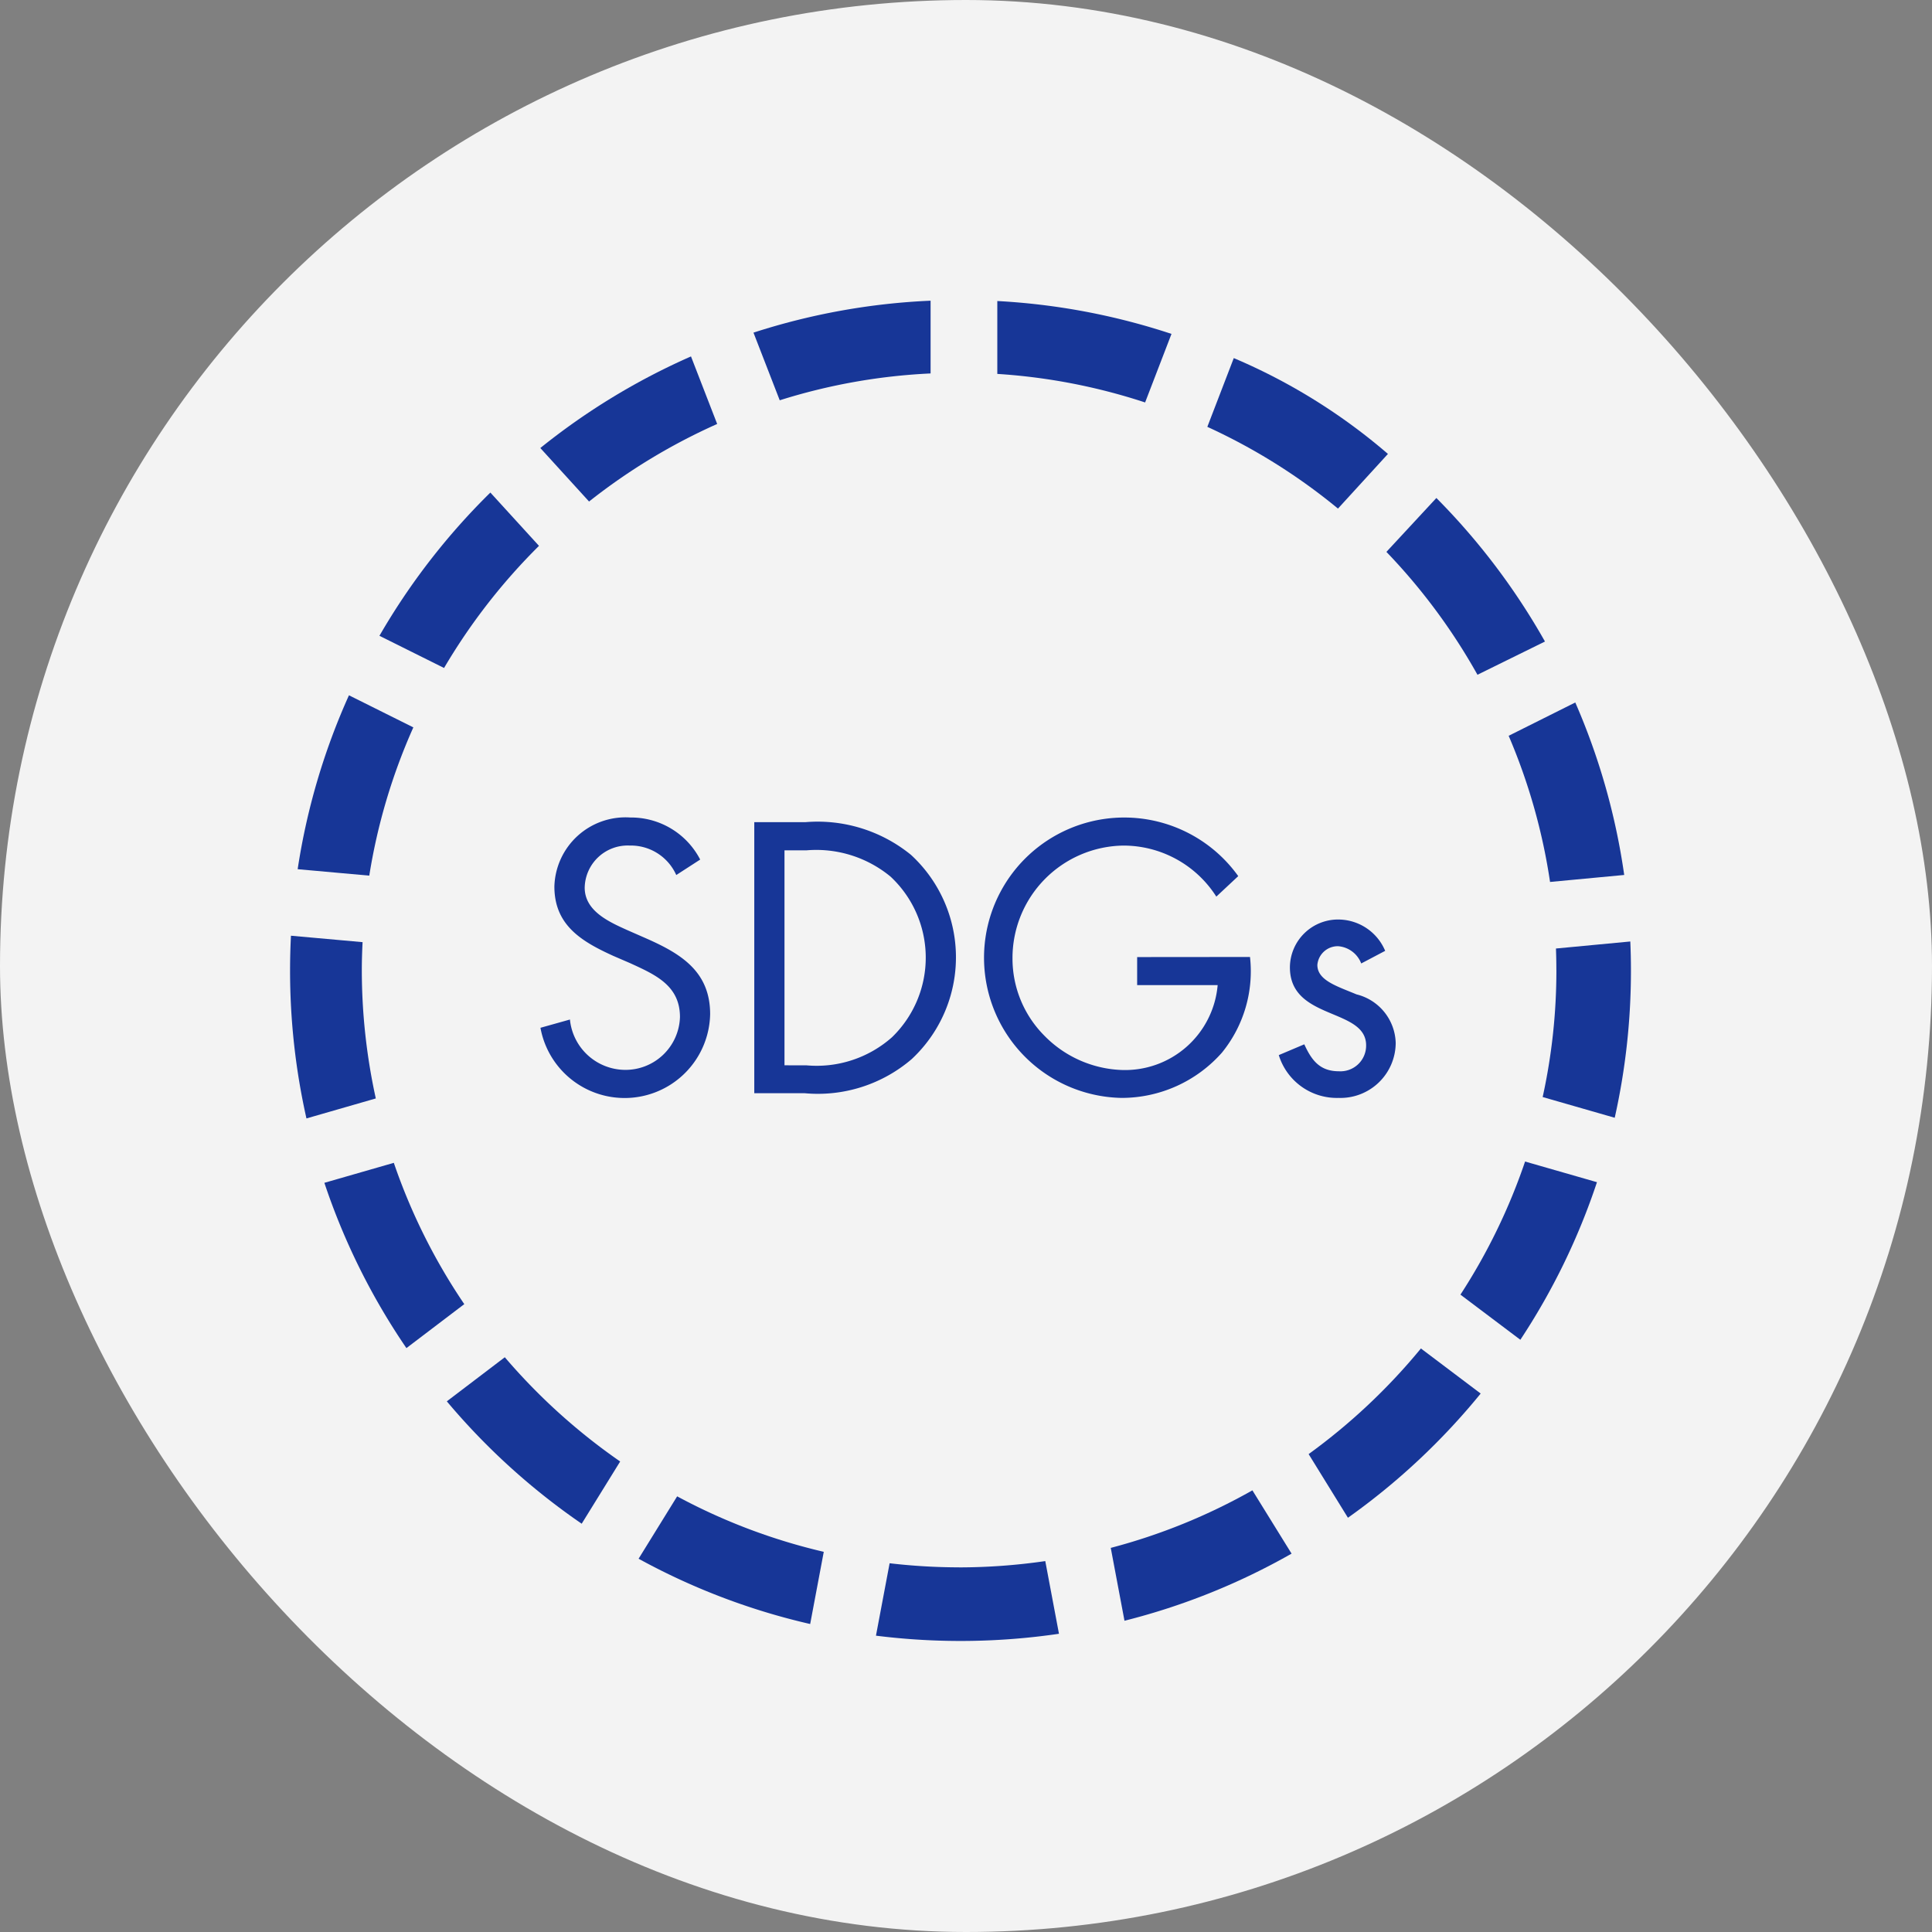 <svg id="グループ_16808" data-name="グループ 16808" xmlns="http://www.w3.org/2000/svg" width="58" height="58" viewBox="0 0 58 58">
  <rect x="0" y="0" width="58" height="58" fill="#808080" stroke="none"/>
  <rect id="長方形_24238" data-name="長方形 24238" width="58" height="58" rx="29" fill="#fff" opacity="0.9"/>
  <g id="グループ_16396" data-name="グループ 16396" transform="translate(8.708 10.027)">
    <g id="グループ_15868" data-name="グループ 15868" transform="translate(0 -1)">
      <path id="パス_46325" data-name="パス 46325" d="M2.154,233.877c0-.28.009-.56.023-.836l-2.15-.193Q0,233.366,0,233.891a20.2,20.2,0,0,0,.492,4.442l2.082-.6a17.962,17.962,0,0,1-.42-3.858" transform="translate(0 -213.784)" fill="#173697"/>
      <path id="パス_46326" data-name="パス 46326" d="M6.258,145.643l-1.934-.964A19.98,19.98,0,0,0,2.784,149.9l2.15.193a17.721,17.721,0,0,1,1.324-4.453" transform="translate(-2.556 -132.833)" fill="#173697"/>
      <path id="パス_46327" data-name="パス 46327" d="M14.669,316.122l-2.085.6a20.054,20.054,0,0,0,2.463,4.962l1.737-1.32a17.836,17.836,0,0,1-2.115-4.241" transform="translate(-11.554 -290.24)" fill="#173697"/>
      <path id="パス_46328" data-name="パス 46328" d="M37.562,71.937l-1.46-1.6a20.208,20.208,0,0,0-3.33,4.3l1.94.966a18.045,18.045,0,0,1,2.85-3.666" transform="translate(-30.089 -64.577)" fill="#173697"/>
      <path id="パス_46329" data-name="パス 46329" d="M341.752,23.913l-1.5,1.641A17.8,17.8,0,0,0,336.33,23.1l.794-2.064a17.631,17.631,0,0,1,4.629,2.878" transform="translate(-308.793 -19.313)" fill="#173697"/>
      <path id="パス_46330" data-name="パス 46330" d="M448.026,152.708l2.229-.21a19.99,19.99,0,0,0-1.469-5.178l-2,1a17.786,17.786,0,0,1,1.243,4.39" transform="translate(-410.203 -135.258)" fill="#173697"/>
      <path id="パス_46331" data-name="パス 46331" d="M404.683,77.708l2.031-1a20.2,20.2,0,0,0-3.26-4.309l-1.5,1.618a17.979,17.979,0,0,1,2.732,3.686" transform="translate(-369.041 -66.476)" fill="#173697"/>
      <path id="パス_46332" data-name="パス 46332" d="M373.472,387.35l1.18,1.911a20.242,20.242,0,0,0,3.985-3.729l-1.794-1.353a18.169,18.169,0,0,1-3.371,3.171" transform="translate(-342.894 -352.724)" fill="#173697"/>
      <path id="パス_46333" data-name="パス 46333" d="M459.705,235.809a17.686,17.686,0,0,1-.412,3.813l2.163.622a20.194,20.194,0,0,0,.487-4.421q0-.438-.019-.871l-2.232.211c.008.216.012.429.012.646" transform="translate(-421.689 -215.715)" fill="#173697"/>
      <path id="パス_46334" data-name="パス 46334" d="M59.215,387.406l-1.74,1.323a20.24,20.24,0,0,0,4.049,3.674l1.155-1.868a18.14,18.14,0,0,1-3.463-3.129" transform="translate(-52.769 -355.687)" fill="#173697"/>
      <path id="パス_46335" data-name="パス 46335" d="M300.91,437.877l.413,2.191a20,20,0,0,0,5.016-2.015l-1.176-1.9a17.824,17.824,0,0,1-4.253,1.728" transform="translate(-276.273 -400.439)" fill="#173697"/>
      <path id="パス_46336" data-name="パス 46336" d="M429.114,319.6l1.8,1.356a20.048,20.048,0,0,0,2.3-4.731l-2.158-.62a17.872,17.872,0,0,1-1.94,3.995" transform="translate(-393.98 -289.762)" fill="#173697"/>
      <path id="パス_46337" data-name="パス 46337" d="M217.324,462.32a18.188,18.188,0,0,1-2.087-.123l-.41,2.174a20.358,20.358,0,0,0,5.494-.057l-.411-2.182a18.078,18.078,0,0,1-2.586.189" transform="translate(-197.238 -424.294)" fill="#173697"/>
      <path id="パス_46338" data-name="パス 46338" d="M263.755,3.165l.792-2.058A20.059,20.059,0,0,0,259.318.12V2.308a17.8,17.8,0,0,1,4.437.857" transform="translate(-238.086 -0.11)" fill="#173697"/>
      <path id="パス_46339" data-name="パス 46339" d="M128.956,438.415l-1.157,1.872a19.992,19.992,0,0,0,5.151,1.96l.408-2.167a17.793,17.793,0,0,1-4.4-1.665" transform="translate(-117.336 -402.52)" fill="#173697"/>
      <path id="パス_46340" data-name="パス 46340" d="M175.2,2.184V0a20.07,20.07,0,0,0-5.317.959l.788,2.031a17.768,17.768,0,0,1,4.53-.806" transform="translate(-155.971)" fill="#173697"/>
      <path id="パス_46341" data-name="パス 46341" d="M97.056,22.462l-.786-2.028a20.125,20.125,0,0,0-4.523,2.75L93.21,24.79a18.016,18.016,0,0,1,3.846-2.328" transform="translate(-84.234 -18.761)" fill="#173697"/>
      <path id="パス_46342" data-name="パス 46342" d="M95.87,191.226a1.494,1.494,0,0,0-1.4-.885,1.291,1.291,0,0,0-1.349,1.263c0,.7.723,1.025,1.273,1.273l.54.237c1.058.464,1.953.993,1.953,2.288a2.568,2.568,0,0,1-5.094.41l.885-.248a1.676,1.676,0,0,0,1.63,1.511,1.636,1.636,0,0,0,1.673-1.586c0-.95-.745-1.273-1.5-1.619l-.5-.216c-.95-.432-1.77-.917-1.77-2.083a2.136,2.136,0,0,1,2.277-2.072,2.335,2.335,0,0,1,2.1,1.263Z" transform="translate(-84.276 -173.984)" fill="#173697"/>
      <path id="パス_46343" data-name="パス 46343" d="M170.217,191.213h1.532a4.436,4.436,0,0,1,3.173.982,4.179,4.179,0,0,1,.022,6.13,4.325,4.325,0,0,1-3.216,1.025h-1.511Zm1.565,7.3a3.413,3.413,0,0,0,2.568-.842,3.326,3.326,0,0,0-.043-4.824,3.5,3.5,0,0,0-2.525-.788h-.658v6.453Z" transform="translate(-156.281 -175.558)" fill="#173697"/>
      <path id="パス_46344" data-name="パス 46344" d="M261.824,193.686a3.87,3.87,0,0,1-.842,2.871,4.021,4.021,0,0,1-3.011,1.36,4.209,4.209,0,1,1,3.5-6.658l-.658.615a3.308,3.308,0,0,0-2.795-1.532,3.376,3.376,0,0,0-3.324,3.4,3.278,3.278,0,0,0,.95,2.3,3.419,3.419,0,0,0,2.309,1.036,2.791,2.791,0,0,0,2.9-2.547h-2.417v-.842Z" transform="translate(-233.006 -173.984)" fill="#173697"/>
      <path id="パス_46345" data-name="パス 46345" d="M365,228.249a.81.81,0,0,0-.691-.518.615.615,0,0,0-.626.561c0,.464.583.637,1.176.885a1.545,1.545,0,0,1,1.176,1.457,1.659,1.659,0,0,1-1.716,1.651A1.823,1.823,0,0,1,362.525,231l.766-.324c.216.475.464.809,1.036.809a.771.771,0,0,0,.82-.777c0-1.133-2.288-.745-2.288-2.342a1.445,1.445,0,0,1,1.511-1.435,1.532,1.532,0,0,1,1.349.939Z" transform="translate(-332.843 -208.352)" fill="#173697"/>
    </g>
  </g>
</svg>

